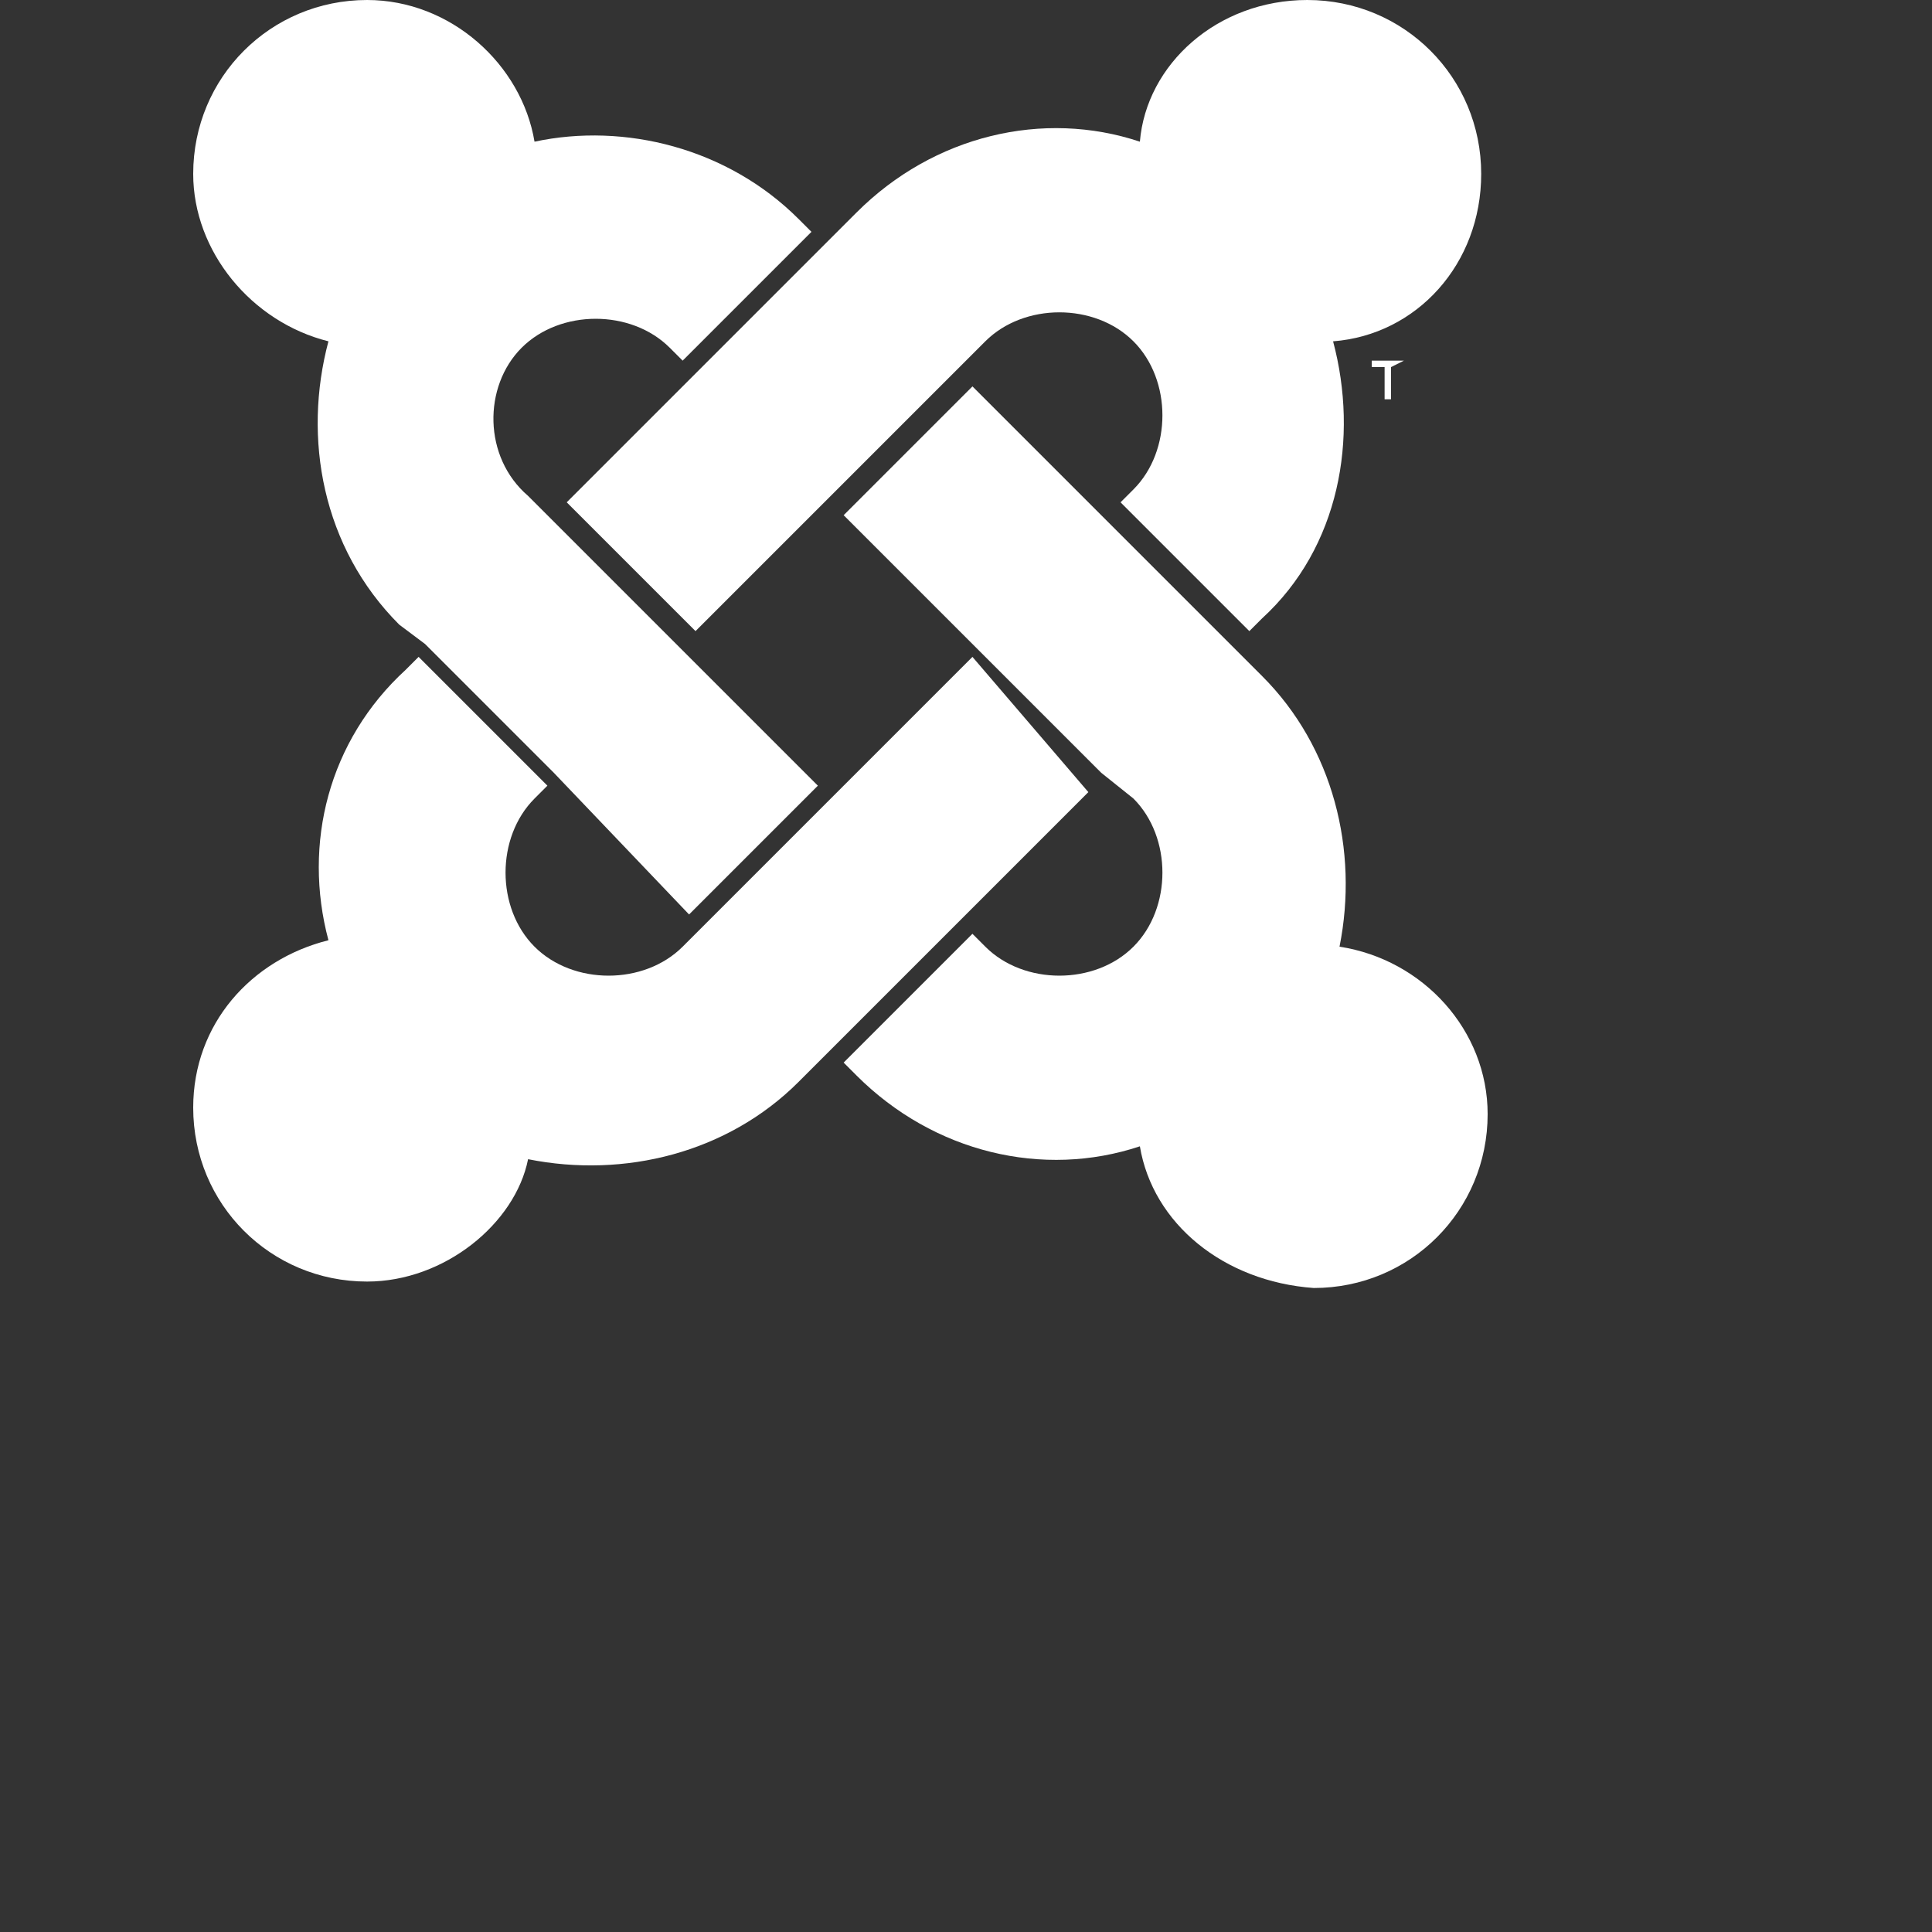 <svg xmlns="http://www.w3.org/2000/svg"
	xmlns:xlink="http://www.w3.org/1999/xlink"
	width="30px" height="30px"
	viewBox="0 0 30 30">
<rect x="0" y="0" width="30" height="30" fill="#333333" stroke="none"/>
<style type="text/css">
	.icon9_sm{fill:#FFFFFF;}
</style>
	<g>
		<g id="iconJoomla">
			<path class="icon9_sm" d="M21.8,5.6L21.8,5.6l-0.2,0.1v0.5h-0.1V5.7h-0.2V5.6H21.8z"/>
			<path class="icon9_sm" d="M6.6,10L6.2,9.7C5,8.5,4.7,6.8,5.1,5.3C3.9,5,3,3.9,3,2.7C3,1.2,4.2,0,5.7,0
				C7,0,8.1,1,8.3,2.2c1.4-0.3,3,0.1,4.1,1.2l0.2,0.2l-2,2l-0.2-0.2c-0.6-0.6-1.7-0.6-2.3,0C7.5,6,7.5,7.1,8.2,7.7l0.4,0.4l2,2
				l2.1,2.1l-2,2L8.6,12L6.6,10L6.6,10z"/>
			<path class="icon9_sm" d="M8.8,7.8l2.1-2.1l2-2l0.4-0.4c1.2-1.2,2.9-1.6,4.4-1.1C17.8,1,18.9,0,20.3,0
				c1.5,0,2.7,1.2,2.7,2.7c0,1.4-1,2.5-2.3,2.6c0.4,1.5,0.1,3.2-1.1,4.3l-0.2,0.2l-2-2l0.2-0.2c0.6-0.6,0.6-1.7,0-2.3
				c-0.6-0.6-1.7-0.6-2.3,0l-0.4,0.4l-2,2l-2.1,2.1L8.8,7.8L8.8,7.8z"/>
			<path class="icon9_sm" d="M17.7,17.8c-1.5,0.5-3.2,0.1-4.4-1.1l-0.2-0.2l2-2l0.2,0.2c0.6,0.6,1.7,0.6,2.3,0
				c0.6-0.6,0.6-1.7,0-2.3L17.1,12l-2-2L13.1,8l2-2l2.1,2.1l2,2l0.4,0.4c1.1,1.1,1.5,2.7,1.2,4.2c1.3,0.2,2.3,1.3,2.3,2.6
				c0,1.5-1.2,2.7-2.7,2.7C19,19.9,17.9,19,17.7,17.8L17.7,17.8z"/>
			<path class="icon9_sm" d="M16.9,12.3l-2.1,2.1l-2,2l-0.4,0.4c-1.1,1.1-2.7,1.5-4.2,1.2C8,19,6.9,19.9,5.7,19.9
				c-1.5,0-2.7-1.2-2.7-2.7c0-1.3,0.9-2.3,2.1-2.6c-0.4-1.5,0-3.1,1.2-4.2l0.2-0.2l2,2l-0.2,0.2c-0.6,0.6-0.6,1.7,0,2.3
				c0.6,0.6,1.7,0.6,2.3,0l0.4-0.4l2-2l2.1-2.1L16.9,12.3L16.9,12.3z"/>
		</g>
	</g>
</svg>
